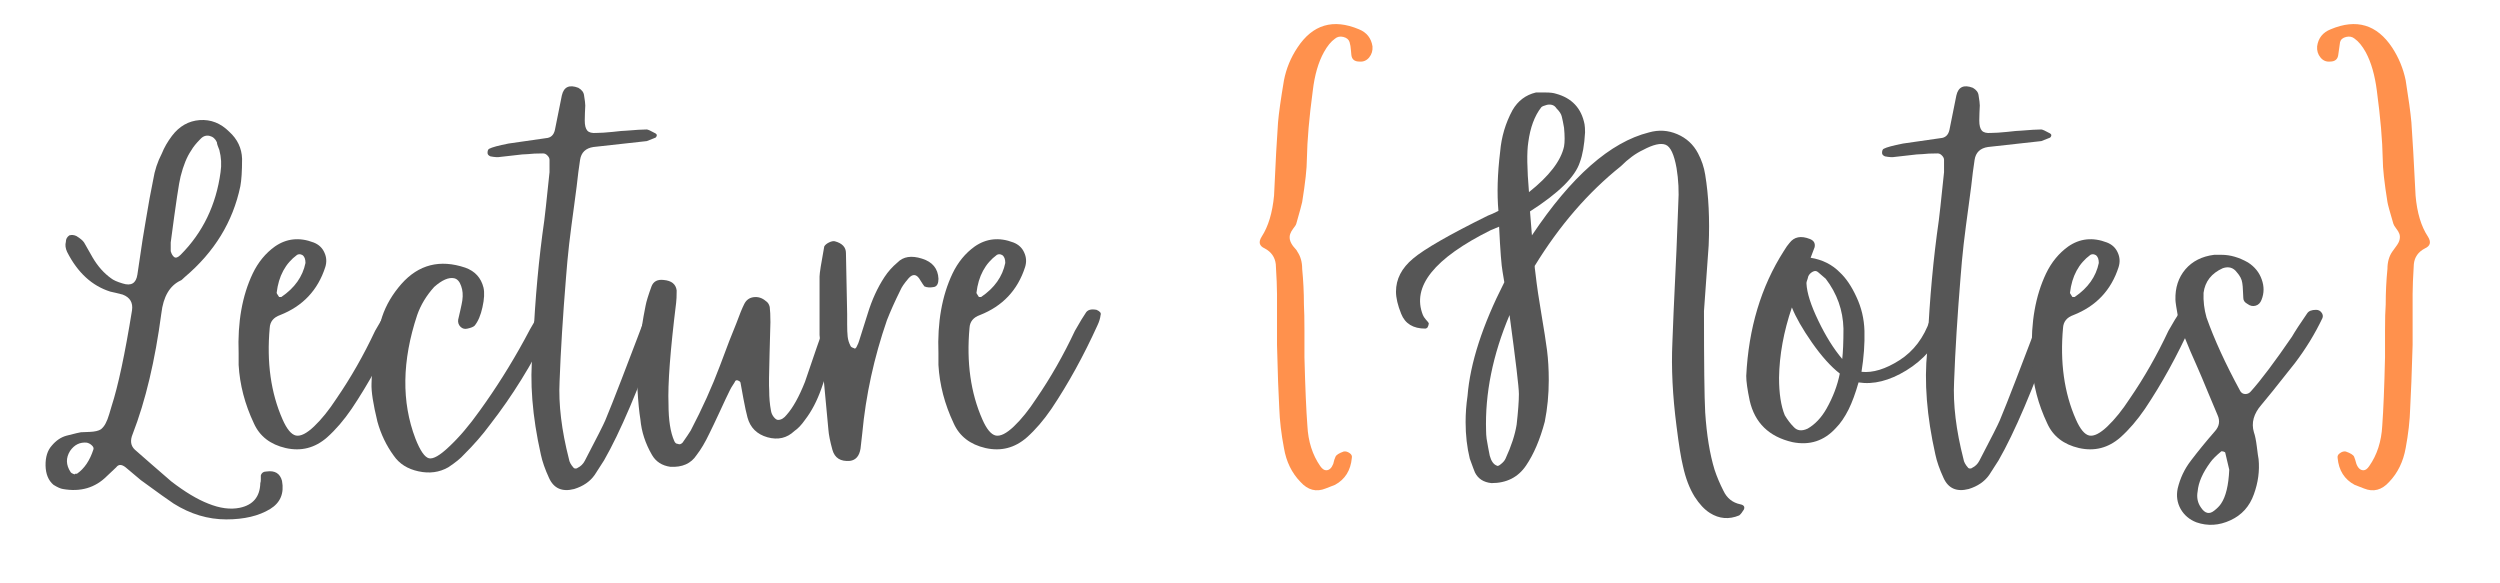 <svg xmlns="http://www.w3.org/2000/svg" xmlns:xlink="http://www.w3.org/1999/xlink" width="300" zoomAndPan="magnify" viewBox="0 0 224.88 52.5" height="70" preserveAspectRatio="xMidYMid meet" version="1.0"><defs><g/></defs><g fill="#565656" fill-opacity="1"><g transform="translate(4.024, 41.48)"><g><path d="M 16.281 5.266 C 14.633 5.266 13.055 4.789 11.547 3.844 C 11.117 3.562 10.133 2.859 8.594 1.734 L 7.219 0.578 C 6.863 0.297 6.582 0.297 6.375 0.578 L 5.531 1.375 C 4.477 2.426 3.16 2.812 1.578 2.531 C 1.367 2.5 1.086 2.375 0.734 2.156 C 0.273 1.77 0.035 1.191 0.016 0.422 C 0.004 -0.348 0.191 -0.945 0.578 -1.375 C 0.961 -1.832 1.398 -2.129 1.891 -2.266 C 2.703 -2.473 3.141 -2.578 3.203 -2.578 C 3.273 -2.578 3.539 -2.586 4 -2.609 C 4.457 -2.629 4.789 -2.707 5 -2.844 C 5.176 -2.988 5.316 -3.164 5.422 -3.375 C 5.535 -3.582 5.645 -3.863 5.75 -4.219 C 5.852 -4.57 5.922 -4.801 5.953 -4.906 C 6.547 -6.727 7.16 -9.609 7.797 -13.547 C 7.898 -14.242 7.617 -14.719 6.953 -14.969 L 6.328 -15.125 L 5.844 -15.234 C 4.195 -15.754 2.898 -16.945 1.953 -18.812 C 1.805 -19.133 1.77 -19.438 1.844 -19.719 C 1.844 -19.957 1.945 -20.148 2.156 -20.297 C 2.375 -20.359 2.586 -20.336 2.797 -20.234 C 3.141 -20.023 3.367 -19.832 3.484 -19.656 L 4.266 -18.281 C 4.723 -17.508 5.27 -16.895 5.906 -16.438 C 6.113 -16.27 6.461 -16.113 6.953 -15.969 C 7.723 -15.719 8.164 -15.984 8.281 -16.766 L 8.75 -19.922 C 8.82 -20.305 8.914 -20.867 9.031 -21.609 C 9.156 -22.348 9.27 -23.016 9.375 -23.609 C 9.488 -24.203 9.598 -24.766 9.703 -25.297 C 9.836 -26.141 10.098 -26.93 10.484 -27.672 C 10.691 -28.191 10.992 -28.719 11.391 -29.25 C 12.055 -30.125 12.891 -30.598 13.891 -30.672 C 14.891 -30.742 15.773 -30.395 16.547 -29.625 C 17.285 -28.957 17.672 -28.145 17.703 -27.188 C 17.703 -26.07 17.648 -25.25 17.547 -24.719 C 16.879 -21.52 15.211 -18.797 12.547 -16.547 C 12.336 -16.336 12.211 -16.234 12.172 -16.234 C 11.191 -15.773 10.613 -14.789 10.438 -13.281 C 9.875 -9.031 9.016 -5.41 7.859 -2.422 C 7.609 -1.828 7.676 -1.352 8.062 -1 C 8.312 -0.789 8.812 -0.352 9.562 0.312 C 10.32 0.977 10.91 1.488 11.328 1.844 C 12.555 2.789 13.664 3.457 14.656 3.844 C 15.707 4.27 16.656 4.395 17.5 4.219 C 18.695 3.969 19.312 3.227 19.344 2 C 19.375 1.926 19.391 1.812 19.391 1.656 C 19.391 1.5 19.391 1.383 19.391 1.312 C 19.461 1.07 19.641 0.953 19.922 0.953 C 20.66 0.848 21.117 1.129 21.297 1.797 C 21.504 2.922 21.148 3.766 20.234 4.328 C 19.211 4.953 17.895 5.266 16.281 5.266 Z M 11.281 -18.875 C 11.352 -18.625 11.457 -18.445 11.594 -18.344 C 11.738 -18.238 11.93 -18.305 12.172 -18.547 C 14.172 -20.555 15.367 -23.035 15.766 -25.984 C 15.867 -26.648 15.832 -27.316 15.656 -27.984 C 15.613 -28.086 15.566 -28.207 15.516 -28.344 C 15.461 -28.488 15.438 -28.598 15.438 -28.672 C 15.301 -28.984 15.082 -29.176 14.781 -29.25 C 14.477 -29.32 14.207 -29.234 13.969 -28.984 C 13.582 -28.598 13.301 -28.25 13.125 -27.938 C 12.738 -27.375 12.422 -26.598 12.172 -25.609 C 12.035 -25.117 11.738 -23.133 11.281 -19.656 Z M 2.641 1.219 C 2.641 1.176 2.672 1.156 2.734 1.156 L 2.844 1.156 C 3.508 0.695 4.004 -0.035 4.328 -1.047 C 4.359 -1.16 4.312 -1.273 4.188 -1.391 C 4.062 -1.516 3.91 -1.598 3.734 -1.641 C 3.109 -1.703 2.602 -1.453 2.219 -0.891 C 1.832 -0.266 1.848 0.363 2.266 1 C 2.297 1.07 2.422 1.145 2.641 1.219 Z M 2.641 1.219 "/></g></g></g><g fill="#565656" fill-opacity="1"><g transform="translate(21.417, 41.48)"><g><path d="M 7.953 -2.109 C 6.867 -1.16 5.629 -0.844 4.234 -1.156 C 2.848 -1.477 1.895 -2.219 1.375 -3.375 C 0.562 -5.094 0.102 -6.848 0 -8.641 L 0 -9.703 C -0.102 -12.473 0.316 -14.859 1.266 -16.859 C 1.754 -17.879 2.422 -18.691 3.266 -19.297 C 4.316 -20.023 5.477 -20.145 6.75 -19.656 C 7.207 -19.477 7.531 -19.176 7.719 -18.75 C 7.914 -18.332 7.941 -17.895 7.797 -17.438 C 7.129 -15.363 5.773 -13.926 3.734 -13.125 C 3.141 -12.914 2.828 -12.531 2.797 -11.969 C 2.516 -8.875 2.898 -6.129 3.953 -3.734 C 4.336 -2.859 4.738 -2.375 5.156 -2.281 C 5.582 -2.195 6.129 -2.473 6.797 -3.109 C 7.461 -3.742 8.129 -4.57 8.797 -5.594 C 10.098 -7.488 11.258 -9.523 12.281 -11.703 C 12.738 -12.504 13.055 -13.031 13.234 -13.281 C 13.398 -13.594 13.734 -13.695 14.234 -13.594 C 14.547 -13.457 14.664 -13.301 14.594 -13.125 C 14.562 -12.844 14.473 -12.547 14.328 -12.234 C 13.066 -9.453 11.68 -6.938 10.172 -4.688 C 9.473 -3.664 8.734 -2.805 7.953 -2.109 Z M 3.641 -14.75 L 3.844 -14.75 C 5.039 -15.562 5.766 -16.582 6.016 -17.812 C 6.016 -17.988 5.992 -18.129 5.953 -18.234 C 5.879 -18.41 5.789 -18.516 5.688 -18.547 C 5.551 -18.617 5.41 -18.617 5.266 -18.547 C 4.211 -17.773 3.598 -16.633 3.422 -15.125 C 3.422 -15.094 3.457 -15.023 3.531 -14.922 Z M 3.641 -14.75 "/></g></g></g><g fill="#565656" fill-opacity="1"><g transform="translate(33.908, 41.48)"><g><path d="M 6.375 0.578 C 5.57 1.035 4.676 1.156 3.688 0.938 C 2.707 0.727 1.969 0.258 1.469 -0.469 C 0.801 -1.383 0.312 -2.406 0 -3.531 C -0.383 -5.113 -0.562 -6.254 -0.531 -6.953 C -0.488 -9.098 -0.172 -11.102 0.422 -12.969 C 0.773 -14.02 1.352 -15.004 2.156 -15.922 C 3.707 -17.672 5.625 -18.16 7.906 -17.391 C 8.781 -17.078 9.328 -16.477 9.547 -15.594 C 9.648 -15.145 9.617 -14.555 9.453 -13.828 C 9.297 -13.109 9.062 -12.555 8.75 -12.172 C 8.645 -12.066 8.43 -11.977 8.109 -11.906 C 7.867 -11.844 7.66 -11.895 7.484 -12.062 C 7.305 -12.238 7.234 -12.453 7.266 -12.703 C 7.305 -12.836 7.367 -13.109 7.453 -13.516 C 7.547 -13.922 7.609 -14.227 7.641 -14.438 C 7.711 -14.926 7.676 -15.363 7.531 -15.75 C 7.395 -16.145 7.188 -16.375 6.906 -16.438 C 6.414 -16.539 5.816 -16.281 5.109 -15.656 C 4.41 -14.883 3.898 -14.039 3.578 -13.125 C 2.211 -9.008 2.16 -5.301 3.422 -2 C 3.848 -0.914 4.254 -0.328 4.641 -0.234 C 5.023 -0.148 5.625 -0.492 6.438 -1.266 C 7.344 -2.109 8.27 -3.195 9.219 -4.531 C 10.664 -6.531 12.004 -8.656 13.234 -10.906 C 13.578 -11.57 13.91 -12.172 14.234 -12.703 C 14.41 -12.984 14.656 -13.125 14.969 -13.125 C 15.176 -13.156 15.359 -13.094 15.516 -12.938 C 15.68 -12.781 15.727 -12.613 15.656 -12.438 C 15.582 -12.156 15.508 -11.945 15.438 -11.812 C 13.895 -8.676 12.141 -5.844 10.172 -3.312 C 9.473 -2.363 8.68 -1.453 7.797 -0.578 C 7.484 -0.223 7.008 0.16 6.375 0.578 Z M 6.375 0.578 "/></g></g></g><g fill="#565656" fill-opacity="1"><g transform="translate(47.506, 41.48)"><g><path d="M 4.109 2.531 C 3.023 2.812 2.27 2.477 1.844 1.531 C 1.488 0.758 1.242 0.055 1.109 -0.578 C 0.336 -4.023 0.094 -7.117 0.375 -9.859 C 0.375 -9.961 0.379 -10.117 0.391 -10.328 C 0.41 -10.535 0.422 -10.691 0.422 -10.797 C 0.598 -14.629 0.93 -18.25 1.422 -21.656 C 1.453 -21.832 1.609 -23.273 1.891 -25.984 L 1.891 -27.094 C 1.891 -27.227 1.828 -27.359 1.703 -27.484 C 1.586 -27.609 1.457 -27.672 1.312 -27.672 C 0.719 -27.672 0.266 -27.648 -0.047 -27.609 C -0.328 -27.609 -0.738 -27.57 -1.281 -27.5 C -1.832 -27.438 -2.25 -27.391 -2.531 -27.359 C -2.738 -27.316 -3.035 -27.332 -3.422 -27.406 C -3.598 -27.477 -3.688 -27.582 -3.688 -27.719 C -3.688 -27.926 -3.633 -28.051 -3.531 -28.094 C -3.281 -28.227 -2.703 -28.383 -1.797 -28.562 L 1.578 -29.047 C 2.004 -29.078 2.27 -29.32 2.375 -29.781 L 3 -32.891 C 3.176 -33.66 3.672 -33.891 4.484 -33.578 C 4.797 -33.398 4.969 -33.172 5 -32.891 C 5.07 -32.461 5.109 -32.16 5.109 -31.984 C 5.109 -31.816 5.098 -31.594 5.078 -31.312 C 5.066 -31.031 5.062 -30.801 5.062 -30.625 C 5.062 -30.195 5.141 -29.895 5.297 -29.719 C 5.453 -29.551 5.723 -29.484 6.109 -29.516 C 6.461 -29.516 6.945 -29.547 7.562 -29.609 C 8.176 -29.68 8.586 -29.719 8.797 -29.719 C 9.641 -29.789 10.254 -29.828 10.641 -29.828 C 10.742 -29.828 11.008 -29.707 11.438 -29.469 C 11.508 -29.426 11.547 -29.367 11.547 -29.297 C 11.547 -29.234 11.508 -29.164 11.438 -29.094 L 10.641 -28.781 L 5.844 -28.25 C 5.145 -28.145 4.742 -27.758 4.641 -27.094 L 4.484 -25.984 C 4.41 -25.273 4.285 -24.281 4.109 -23 C 3.93 -21.719 3.781 -20.551 3.656 -19.5 C 3.539 -18.445 3.445 -17.445 3.375 -16.5 C 3.094 -13.051 2.898 -9.941 2.797 -7.172 C 2.691 -5.098 2.973 -2.758 3.641 -0.156 C 3.672 0.082 3.812 0.344 4.062 0.625 C 4.094 0.664 4.148 0.688 4.234 0.688 C 4.328 0.688 4.391 0.664 4.422 0.625 C 4.703 0.488 4.914 0.281 5.062 0 C 6.145 -2.07 6.758 -3.285 6.906 -3.641 C 7.258 -4.484 7.75 -5.719 8.375 -7.344 C 9.008 -8.977 9.484 -10.219 9.797 -11.062 C 10.078 -11.844 10.305 -12.406 10.484 -12.75 C 10.66 -13.102 10.992 -13.227 11.484 -13.125 C 11.766 -13.125 11.906 -12.984 11.906 -12.703 C 11.906 -12.453 11.875 -12.156 11.812 -11.812 C 9.906 -6.469 8.234 -2.547 6.797 -0.047 L 5.953 1.266 C 5.535 1.859 4.922 2.281 4.109 2.531 Z M 4.109 2.531 "/></g></g></g><g fill="#565656" fill-opacity="1"><g transform="translate(57.309, 41.48)"><g><path d="M 2.953 0.531 C 2.211 0.426 1.664 0.07 1.312 -0.531 C 0.719 -1.551 0.367 -2.617 0.266 -3.734 C 0.16 -4.367 0.07 -5.285 0 -6.484 C -0.031 -8.91 0.211 -11.406 0.734 -13.969 C 0.805 -14.352 0.984 -14.93 1.266 -15.703 C 1.441 -16.16 1.812 -16.352 2.375 -16.281 C 3.07 -16.219 3.457 -15.906 3.531 -15.344 C 3.531 -14.844 3.516 -14.473 3.484 -14.234 C 2.953 -9.941 2.723 -6.898 2.797 -5.109 C 2.797 -3.672 2.969 -2.566 3.312 -1.797 C 3.383 -1.617 3.492 -1.531 3.641 -1.531 C 3.773 -1.457 3.914 -1.492 4.062 -1.641 C 4.406 -2.129 4.648 -2.492 4.797 -2.734 C 5.848 -4.742 6.727 -6.695 7.438 -8.594 C 8.062 -10.281 8.551 -11.547 8.906 -12.391 C 9.188 -13.16 9.414 -13.723 9.594 -14.078 C 9.77 -14.461 10.055 -14.68 10.453 -14.734 C 10.859 -14.785 11.223 -14.672 11.547 -14.391 C 11.723 -14.285 11.844 -14.109 11.906 -13.859 C 11.945 -13.547 11.969 -13.086 11.969 -12.484 C 11.969 -12.316 11.941 -11.352 11.891 -9.594 C 11.836 -7.832 11.828 -6.742 11.859 -6.328 C 11.859 -5.691 11.91 -5.094 12.016 -4.531 C 12.047 -4.32 12.129 -4.129 12.266 -3.953 C 12.41 -3.773 12.539 -3.688 12.656 -3.688 C 12.938 -3.688 13.195 -3.844 13.438 -4.156 C 14 -4.789 14.547 -5.773 15.078 -7.109 C 15.984 -9.785 16.508 -11.297 16.656 -11.641 C 16.727 -11.992 16.906 -12.398 17.188 -12.859 C 17.289 -13.004 17.484 -13.109 17.766 -13.172 C 17.973 -13.211 18.164 -13.16 18.344 -13.016 C 18.52 -12.879 18.57 -12.723 18.5 -12.547 C 18.5 -12.504 18.461 -12.316 18.391 -11.984 C 18.316 -11.648 18.25 -11.395 18.188 -11.219 L 16.547 -6.484 C 16.16 -5.391 15.672 -4.457 15.078 -3.688 C 14.754 -3.227 14.438 -2.895 14.125 -2.688 C 13.457 -2.051 12.648 -1.863 11.703 -2.125 C 10.754 -2.395 10.156 -2.988 9.906 -3.906 C 9.801 -4.289 9.676 -4.867 9.531 -5.641 C 9.395 -6.41 9.312 -6.867 9.281 -7.016 C 9.281 -7.117 9.172 -7.203 8.953 -7.266 C 8.848 -7.234 8.797 -7.203 8.797 -7.172 C 8.766 -7.098 8.711 -7.008 8.641 -6.906 C 8.566 -6.801 8.504 -6.703 8.453 -6.609 C 8.398 -6.523 8.359 -6.445 8.328 -6.375 C 8.117 -5.957 7.812 -5.305 7.406 -4.422 C 7 -3.547 6.691 -2.898 6.484 -2.484 C 6.098 -1.672 5.711 -1.02 5.328 -0.531 C 4.828 0.238 4.035 0.594 2.953 0.531 Z M 2.953 0.531 "/></g></g></g><g fill="#565656" fill-opacity="1"><g transform="translate(73.7, 41.48)"><g><path d="M 2.734 0 C 1.891 0.07 1.363 -0.258 1.156 -1 C 0.945 -1.77 0.828 -2.367 0.797 -2.797 L 0 -11.328 L 0 -16.594 C 0 -16.875 0.141 -17.773 0.422 -19.297 C 0.492 -19.43 0.633 -19.551 0.844 -19.656 C 1.051 -19.758 1.227 -19.797 1.375 -19.766 C 2.039 -19.586 2.375 -19.234 2.375 -18.703 L 2.484 -13.234 C 2.484 -13.086 2.484 -12.773 2.484 -12.297 C 2.484 -11.828 2.5 -11.453 2.531 -11.172 C 2.562 -10.891 2.648 -10.609 2.797 -10.328 C 2.828 -10.254 2.945 -10.188 3.156 -10.125 C 3.156 -10.082 3.172 -10.078 3.203 -10.109 C 3.242 -10.148 3.281 -10.188 3.312 -10.219 C 3.457 -10.5 3.547 -10.711 3.578 -10.859 L 4.328 -13.234 C 4.711 -14.492 5.219 -15.598 5.844 -16.547 C 6.164 -17.035 6.555 -17.473 7.016 -17.859 C 7.535 -18.391 8.27 -18.504 9.219 -18.203 C 10.164 -17.91 10.66 -17.305 10.703 -16.391 C 10.703 -15.973 10.578 -15.727 10.328 -15.656 C 9.973 -15.582 9.676 -15.598 9.438 -15.703 C 9.395 -15.742 9.234 -15.988 8.953 -16.438 C 8.672 -16.82 8.359 -16.82 8.016 -16.438 C 7.629 -15.988 7.379 -15.625 7.266 -15.344 C 6.773 -14.352 6.375 -13.457 6.062 -12.656 C 4.906 -9.312 4.164 -5.922 3.844 -2.484 L 3.688 -1.109 C 3.582 -0.441 3.266 -0.07 2.734 0 Z M 2.734 0 "/></g></g></g><g fill="#565656" fill-opacity="1"><g transform="translate(84.399, 41.48)"><g><path d="M 7.953 -2.109 C 6.867 -1.16 5.629 -0.844 4.234 -1.156 C 2.848 -1.477 1.895 -2.219 1.375 -3.375 C 0.562 -5.094 0.102 -6.848 0 -8.641 L 0 -9.703 C -0.102 -12.473 0.316 -14.859 1.266 -16.859 C 1.754 -17.879 2.422 -18.691 3.266 -19.297 C 4.316 -20.023 5.477 -20.145 6.75 -19.656 C 7.207 -19.477 7.531 -19.176 7.719 -18.75 C 7.914 -18.332 7.941 -17.895 7.797 -17.438 C 7.129 -15.363 5.773 -13.926 3.734 -13.125 C 3.141 -12.914 2.828 -12.531 2.797 -11.969 C 2.516 -8.875 2.898 -6.129 3.953 -3.734 C 4.336 -2.859 4.738 -2.375 5.156 -2.281 C 5.582 -2.195 6.129 -2.473 6.797 -3.109 C 7.461 -3.742 8.129 -4.57 8.797 -5.594 C 10.098 -7.488 11.258 -9.523 12.281 -11.703 C 12.738 -12.504 13.055 -13.031 13.234 -13.281 C 13.398 -13.594 13.734 -13.695 14.234 -13.594 C 14.547 -13.457 14.664 -13.301 14.594 -13.125 C 14.562 -12.844 14.473 -12.547 14.328 -12.234 C 13.066 -9.453 11.68 -6.938 10.172 -4.688 C 9.473 -3.664 8.734 -2.805 7.953 -2.109 Z M 3.641 -14.75 L 3.844 -14.75 C 5.039 -15.562 5.766 -16.582 6.016 -17.812 C 6.016 -17.988 5.992 -18.129 5.953 -18.234 C 5.879 -18.41 5.789 -18.516 5.688 -18.547 C 5.551 -18.617 5.41 -18.617 5.266 -18.547 C 4.211 -17.773 3.598 -16.633 3.422 -15.125 C 3.422 -15.094 3.457 -15.023 3.531 -14.922 Z M 3.641 -14.75 "/></g></g></g><g fill="#565656" fill-opacity="1"><g transform="translate(96.89, 41.48)"><g/></g></g><g fill="#ff914d" fill-opacity="1"><g transform="translate(111.652, 41.48)"><g><path d="M 7.594 2.484 C 6.75 2.828 5.992 2.629 5.328 1.891 C 4.547 1.086 4.051 0.07 3.844 -1.156 C 3.602 -2.426 3.461 -3.625 3.422 -4.75 C 3.348 -6.008 3.281 -7.906 3.219 -10.438 L 3.219 -15.016 C 3.219 -15.617 3.18 -16.516 3.109 -17.703 C 3.035 -18.336 2.703 -18.812 2.109 -19.125 C 1.617 -19.344 1.531 -19.695 1.844 -20.188 C 2.438 -21.102 2.805 -22.332 2.953 -23.875 C 3.086 -26.863 3.207 -29.062 3.312 -30.469 C 3.383 -31.312 3.562 -32.57 3.844 -34.25 C 4.051 -35.312 4.457 -36.297 5.062 -37.203 C 6.426 -39.273 8.27 -39.82 10.594 -38.844 C 11.289 -38.562 11.695 -38.051 11.812 -37.312 C 11.844 -36.926 11.742 -36.594 11.516 -36.312 C 11.285 -36.031 10.992 -35.906 10.641 -35.938 C 10.18 -35.938 9.938 -36.148 9.906 -36.578 C 9.906 -36.648 9.895 -36.766 9.875 -36.922 C 9.863 -37.078 9.848 -37.219 9.828 -37.344 C 9.805 -37.469 9.781 -37.582 9.75 -37.688 C 9.676 -37.926 9.488 -38.082 9.188 -38.156 C 8.895 -38.227 8.645 -38.176 8.438 -38 C 8.082 -37.75 7.75 -37.344 7.438 -36.781 C 6.938 -35.875 6.602 -34.719 6.438 -33.312 C 6.113 -30.914 5.938 -28.859 5.906 -27.141 C 5.906 -26.336 5.766 -25.055 5.484 -23.297 C 5.441 -23.086 5.266 -22.438 4.953 -21.344 C 4.922 -21.238 4.832 -21.098 4.688 -20.922 C 4.551 -20.742 4.457 -20.578 4.406 -20.422 C 4.352 -20.266 4.344 -20.098 4.375 -19.922 C 4.406 -19.785 4.457 -19.656 4.531 -19.531 C 4.602 -19.406 4.695 -19.281 4.812 -19.156 C 4.938 -19.031 5.02 -18.914 5.062 -18.812 C 5.344 -18.395 5.484 -17.883 5.484 -17.281 C 5.586 -16.227 5.641 -15.16 5.641 -14.078 C 5.672 -13.547 5.688 -12.754 5.688 -11.703 C 5.688 -10.648 5.688 -9.859 5.688 -9.328 C 5.758 -6.586 5.848 -4.531 5.953 -3.156 C 6.023 -1.75 6.41 -0.539 7.109 0.469 C 7.285 0.719 7.461 0.844 7.641 0.844 C 7.922 0.844 8.133 0.648 8.281 0.266 C 8.344 -0.016 8.41 -0.227 8.484 -0.375 C 8.555 -0.539 8.801 -0.695 9.219 -0.844 C 9.395 -0.875 9.57 -0.828 9.75 -0.703 C 9.926 -0.586 9.992 -0.441 9.953 -0.266 C 9.848 0.859 9.344 1.664 8.438 2.156 Z M 7.594 2.484 "/></g></g></g><g fill="#565656" fill-opacity="1"><g transform="translate(125.579, 41.48)"><g><path d="M 30.984 3.906 C 31.305 3.969 31.414 4.125 31.312 4.375 C 31.164 4.625 31.023 4.801 30.891 4.906 C 29.973 5.289 29.094 5.219 28.25 4.688 C 27.758 4.375 27.301 3.883 26.875 3.219 C 26.414 2.477 26.066 1.562 25.828 0.469 C 25.648 -0.258 25.457 -1.453 25.25 -3.109 C 24.895 -5.848 24.77 -8.359 24.875 -10.641 L 24.984 -13.391 C 25.191 -17.609 25.332 -20.859 25.406 -23.141 C 25.477 -24.223 25.426 -25.297 25.25 -26.359 C 25.031 -27.586 24.703 -28.285 24.266 -28.453 C 23.828 -28.629 23.148 -28.473 22.234 -27.984 C 21.566 -27.672 20.898 -27.18 20.234 -26.516 C 17.285 -24.16 14.703 -21.172 12.484 -17.547 C 12.484 -17.441 12.492 -17.316 12.516 -17.172 C 12.535 -17.035 12.547 -16.953 12.547 -16.922 C 12.68 -15.754 12.863 -14.504 13.094 -13.172 C 13.32 -11.836 13.488 -10.766 13.594 -9.953 C 13.695 -9.148 13.75 -8.254 13.75 -7.266 C 13.75 -5.973 13.629 -4.727 13.391 -3.531 C 12.961 -1.914 12.398 -0.598 11.703 0.422 C 10.992 1.473 9.957 2 8.594 2 C 7.883 1.926 7.391 1.609 7.109 1.047 C 7.047 0.91 6.891 0.492 6.641 -0.203 C 6.391 -1.223 6.266 -2.316 6.266 -3.484 C 6.266 -4.254 6.32 -5.039 6.438 -5.844 C 6.676 -8.801 7.781 -12.211 9.75 -16.078 L 9.594 -17.016 C 9.488 -17.578 9.383 -18.93 9.281 -21.078 L 8.531 -20.766 C 3.438 -18.234 1.398 -15.688 2.422 -13.125 C 2.461 -13.02 2.551 -12.883 2.688 -12.719 C 2.832 -12.562 2.922 -12.453 2.953 -12.391 C 2.953 -12.285 2.914 -12.16 2.844 -12.016 C 2.77 -11.941 2.703 -11.906 2.641 -11.906 C 1.547 -11.906 0.82 -12.348 0.469 -13.234 C 0.156 -14.004 0 -14.672 0 -15.234 C 0 -16.359 0.508 -17.348 1.531 -18.203 C 2.551 -19.066 4.801 -20.359 8.281 -22.078 C 8.488 -22.148 8.801 -22.289 9.219 -22.5 C 9.082 -24.051 9.133 -25.828 9.375 -27.828 C 9.488 -29.16 9.859 -30.406 10.484 -31.562 C 10.973 -32.406 11.676 -32.938 12.594 -33.156 C 12.664 -33.156 12.754 -33.156 12.859 -33.156 C 12.961 -33.156 13.078 -33.156 13.203 -33.156 C 13.328 -33.156 13.422 -33.156 13.484 -33.156 C 13.879 -33.156 14.18 -33.117 14.391 -33.047 C 15.828 -32.66 16.688 -31.742 16.969 -30.297 C 17 -30.129 17.016 -29.883 17.016 -29.562 C 16.953 -28.438 16.797 -27.539 16.547 -26.875 C 16.129 -25.57 14.633 -24.098 12.062 -22.453 L 12.234 -20.297 C 15.773 -25.598 19.285 -28.688 22.766 -29.562 C 23.641 -29.812 24.488 -29.758 25.312 -29.406 C 26.145 -29.051 26.77 -28.473 27.188 -27.672 C 27.508 -27.066 27.723 -26.43 27.828 -25.766 C 28.141 -23.867 28.242 -21.742 28.141 -19.391 L 27.719 -13.484 C 27.719 -8.785 27.754 -5.75 27.828 -4.375 C 27.961 -2.332 28.242 -0.609 28.672 0.797 C 28.879 1.422 29.145 2.051 29.469 2.688 C 29.781 3.352 30.285 3.758 30.984 3.906 Z M 11.062 -6.016 C 11.062 -6.609 10.781 -8.977 10.219 -13.125 C 8.707 -9.539 8.004 -6.062 8.109 -2.688 C 8.109 -2.477 8.125 -2.25 8.156 -2 C 8.195 -1.758 8.242 -1.488 8.297 -1.188 C 8.348 -0.883 8.395 -0.645 8.438 -0.469 C 8.57 0.02 8.781 0.316 9.062 0.422 C 9.133 0.492 9.266 0.445 9.453 0.281 C 9.648 0.125 9.785 -0.035 9.859 -0.203 C 10.379 -1.328 10.711 -2.348 10.859 -3.266 C 10.992 -4.461 11.062 -5.379 11.062 -6.016 Z M 11.906 -28.672 C 11.77 -27.797 11.789 -26.301 11.969 -24.188 C 13.789 -25.633 14.844 -27.004 15.125 -28.297 C 15.195 -28.68 15.195 -29.242 15.125 -29.984 C 15.051 -30.41 14.984 -30.742 14.922 -30.984 C 14.879 -31.203 14.719 -31.453 14.438 -31.734 C 14.258 -32.016 13.977 -32.117 13.594 -32.047 C 13.312 -31.973 13.141 -31.898 13.078 -31.828 C 12.473 -31.055 12.082 -30.004 11.906 -28.672 Z M 11.906 -28.672 "/></g></g></g><g fill="#565656" fill-opacity="1"><g transform="translate(157.413, 41.48)"><g><path d="M 17.656 -12.75 C 17.758 -12.57 17.742 -12.363 17.609 -12.125 C 16.797 -10.406 15.625 -9.078 14.094 -8.141 C 12.57 -7.211 11.141 -6.852 9.797 -7.062 C 9.516 -6.082 9.219 -5.273 8.906 -4.641 C 8.551 -3.93 8.164 -3.367 7.75 -2.953 C 6.695 -1.797 5.395 -1.375 3.844 -1.688 C 1.738 -2.176 0.457 -3.422 0 -5.422 C -0.207 -6.41 -0.312 -7.148 -0.312 -7.641 C -0.102 -11.93 1.02 -15.676 3.062 -18.875 C 3.27 -19.219 3.441 -19.461 3.578 -19.609 C 4.004 -20.172 4.617 -20.289 5.422 -19.969 C 5.773 -19.832 5.914 -19.586 5.844 -19.234 L 5.484 -18.281 C 6.535 -18.113 7.41 -17.676 8.109 -16.969 C 8.672 -16.445 9.172 -15.707 9.609 -14.75 C 10.055 -13.801 10.297 -12.785 10.328 -11.703 C 10.359 -10.535 10.27 -9.305 10.062 -8.016 C 11.082 -7.91 12.223 -8.258 13.484 -9.062 C 14.754 -9.875 15.672 -11.086 16.234 -12.703 C 16.473 -12.879 16.754 -12.969 17.078 -12.969 C 17.254 -13.039 17.445 -12.969 17.656 -12.75 Z M 6.906 -4.688 C 7.5 -5.738 7.898 -6.797 8.109 -7.859 C 7.305 -8.484 6.473 -9.41 5.609 -10.641 C 4.754 -11.867 4.148 -12.926 3.797 -13.812 C 3.055 -11.633 2.672 -9.523 2.641 -7.484 C 2.641 -6.078 2.812 -4.953 3.156 -4.109 C 3.406 -3.691 3.672 -3.344 3.953 -3.062 C 4.266 -2.707 4.688 -2.656 5.219 -2.906 C 5.883 -3.289 6.445 -3.883 6.906 -4.688 Z M 6.172 -16.969 C 6.023 -17.113 5.852 -17.129 5.656 -17.016 C 5.469 -16.91 5.336 -16.77 5.266 -16.594 C 5.266 -16.562 5.25 -16.5 5.219 -16.406 C 5.188 -16.32 5.16 -16.242 5.141 -16.172 C 5.117 -16.109 5.109 -16.039 5.109 -15.969 C 5.148 -15.125 5.504 -14.008 6.172 -12.625 C 6.836 -11.238 7.555 -10.086 8.328 -9.172 C 8.398 -9.766 8.438 -10.676 8.438 -11.906 C 8.395 -13.562 7.863 -15.055 6.844 -16.391 Z M 6.172 -16.969 "/></g></g></g><g fill="#565656" fill-opacity="1"><g transform="translate(173.013, 41.48)"><g><path d="M 4.109 2.531 C 3.023 2.812 2.27 2.477 1.844 1.531 C 1.488 0.758 1.242 0.055 1.109 -0.578 C 0.336 -4.023 0.094 -7.117 0.375 -9.859 C 0.375 -9.961 0.379 -10.117 0.391 -10.328 C 0.41 -10.535 0.422 -10.691 0.422 -10.797 C 0.598 -14.629 0.93 -18.25 1.422 -21.656 C 1.453 -21.832 1.609 -23.273 1.891 -25.984 L 1.891 -27.094 C 1.891 -27.227 1.828 -27.359 1.703 -27.484 C 1.586 -27.609 1.457 -27.672 1.312 -27.672 C 0.719 -27.672 0.266 -27.648 -0.047 -27.609 C -0.328 -27.609 -0.738 -27.57 -1.281 -27.5 C -1.832 -27.438 -2.25 -27.391 -2.531 -27.359 C -2.738 -27.316 -3.035 -27.332 -3.422 -27.406 C -3.598 -27.477 -3.688 -27.582 -3.688 -27.719 C -3.688 -27.926 -3.633 -28.051 -3.531 -28.094 C -3.281 -28.227 -2.703 -28.383 -1.797 -28.562 L 1.578 -29.047 C 2.004 -29.078 2.27 -29.32 2.375 -29.781 L 3 -32.891 C 3.176 -33.66 3.672 -33.891 4.484 -33.578 C 4.797 -33.398 4.969 -33.172 5 -32.891 C 5.07 -32.461 5.109 -32.16 5.109 -31.984 C 5.109 -31.816 5.098 -31.594 5.078 -31.312 C 5.066 -31.031 5.062 -30.801 5.062 -30.625 C 5.062 -30.195 5.141 -29.895 5.297 -29.719 C 5.453 -29.551 5.723 -29.484 6.109 -29.516 C 6.461 -29.516 6.945 -29.547 7.562 -29.609 C 8.176 -29.68 8.586 -29.719 8.797 -29.719 C 9.641 -29.789 10.254 -29.828 10.641 -29.828 C 10.742 -29.828 11.008 -29.707 11.438 -29.469 C 11.508 -29.426 11.547 -29.367 11.547 -29.297 C 11.547 -29.234 11.508 -29.164 11.438 -29.094 L 10.641 -28.781 L 5.844 -28.25 C 5.145 -28.145 4.742 -27.758 4.641 -27.094 L 4.484 -25.984 C 4.41 -25.273 4.285 -24.281 4.109 -23 C 3.93 -21.719 3.781 -20.551 3.656 -19.5 C 3.539 -18.445 3.445 -17.445 3.375 -16.5 C 3.094 -13.051 2.898 -9.941 2.797 -7.172 C 2.691 -5.098 2.973 -2.758 3.641 -0.156 C 3.672 0.082 3.812 0.344 4.062 0.625 C 4.094 0.664 4.148 0.688 4.234 0.688 C 4.328 0.688 4.391 0.664 4.422 0.625 C 4.703 0.488 4.914 0.281 5.062 0 C 6.145 -2.07 6.758 -3.285 6.906 -3.641 C 7.258 -4.484 7.75 -5.719 8.375 -7.344 C 9.008 -8.977 9.484 -10.219 9.797 -11.062 C 10.078 -11.844 10.305 -12.406 10.484 -12.75 C 10.66 -13.102 10.992 -13.227 11.484 -13.125 C 11.766 -13.125 11.906 -12.984 11.906 -12.703 C 11.906 -12.453 11.875 -12.156 11.812 -11.812 C 9.906 -6.469 8.234 -2.547 6.797 -0.047 L 5.953 1.266 C 5.535 1.859 4.922 2.281 4.109 2.531 Z M 4.109 2.531 "/></g></g></g><g fill="#565656" fill-opacity="1"><g transform="translate(182.816, 41.48)"><g><path d="M 7.953 -2.109 C 6.867 -1.16 5.629 -0.844 4.234 -1.156 C 2.848 -1.477 1.895 -2.219 1.375 -3.375 C 0.562 -5.094 0.102 -6.848 0 -8.641 L 0 -9.703 C -0.102 -12.473 0.316 -14.859 1.266 -16.859 C 1.754 -17.879 2.422 -18.691 3.266 -19.297 C 4.316 -20.023 5.477 -20.145 6.75 -19.656 C 7.207 -19.477 7.531 -19.176 7.719 -18.75 C 7.914 -18.332 7.941 -17.895 7.797 -17.438 C 7.129 -15.363 5.773 -13.926 3.734 -13.125 C 3.141 -12.914 2.828 -12.531 2.797 -11.969 C 2.516 -8.875 2.898 -6.129 3.953 -3.734 C 4.336 -2.859 4.738 -2.375 5.156 -2.281 C 5.582 -2.195 6.129 -2.473 6.797 -3.109 C 7.461 -3.742 8.129 -4.57 8.797 -5.594 C 10.098 -7.488 11.258 -9.523 12.281 -11.703 C 12.738 -12.504 13.055 -13.031 13.234 -13.281 C 13.398 -13.594 13.734 -13.695 14.234 -13.594 C 14.547 -13.457 14.664 -13.301 14.594 -13.125 C 14.562 -12.844 14.473 -12.547 14.328 -12.234 C 13.066 -9.453 11.68 -6.938 10.172 -4.688 C 9.473 -3.664 8.734 -2.805 7.953 -2.109 Z M 3.641 -14.75 L 3.844 -14.75 C 5.039 -15.562 5.766 -16.582 6.016 -17.812 C 6.016 -17.988 5.992 -18.129 5.953 -18.234 C 5.879 -18.41 5.789 -18.516 5.688 -18.547 C 5.551 -18.617 5.41 -18.617 5.266 -18.547 C 4.211 -17.773 3.598 -16.633 3.422 -15.125 C 3.422 -15.094 3.457 -15.023 3.531 -14.922 Z M 3.641 -14.75 "/></g></g></g><g fill="#565656" fill-opacity="1"><g transform="translate(195.307, 41.48)"><g><path d="M 2.312 5.531 C 1.688 5.289 1.211 4.891 0.891 4.328 C 0.578 3.766 0.488 3.148 0.625 2.484 C 0.844 1.566 1.234 0.738 1.797 0 C 2.461 -0.875 3.18 -1.754 3.953 -2.641 C 4.367 -3.086 4.457 -3.578 4.219 -4.109 C 4.07 -4.461 3.785 -5.145 3.359 -6.156 C 2.941 -7.176 2.613 -7.953 2.375 -8.484 C 1.488 -10.453 0.926 -11.875 0.688 -12.75 C 0.508 -13.738 0.422 -14.32 0.422 -14.5 C 0.391 -15.582 0.688 -16.492 1.312 -17.234 C 1.945 -17.973 2.812 -18.41 3.906 -18.547 L 4.578 -18.547 C 5.359 -18.547 6.148 -18.316 6.953 -17.859 C 7.555 -17.473 7.969 -16.961 8.188 -16.328 C 8.414 -15.703 8.41 -15.094 8.172 -14.5 C 8.066 -14.219 7.891 -14.039 7.641 -13.969 C 7.391 -13.895 7.145 -13.945 6.906 -14.125 C 6.656 -14.258 6.531 -14.438 6.531 -14.656 C 6.531 -14.758 6.52 -14.969 6.5 -15.281 C 6.488 -15.602 6.469 -15.848 6.438 -16.016 C 6.395 -16.336 6.234 -16.656 5.953 -16.969 C 5.641 -17.395 5.219 -17.52 4.688 -17.344 C 3.664 -16.883 3.086 -16.145 2.953 -15.125 C 2.922 -14.383 3.008 -13.645 3.219 -12.906 C 3.914 -10.938 4.93 -8.723 6.266 -6.266 C 6.379 -6.098 6.531 -6.016 6.719 -6.016 C 6.914 -6.016 7.082 -6.098 7.219 -6.266 C 8.133 -7.285 9.363 -8.922 10.906 -11.172 C 11.188 -11.66 11.645 -12.363 12.281 -13.281 C 12.414 -13.488 12.68 -13.594 13.078 -13.594 C 13.285 -13.594 13.445 -13.516 13.562 -13.359 C 13.688 -13.203 13.719 -13.035 13.656 -12.859 C 12.988 -11.453 12.16 -10.098 11.172 -8.797 C 9.484 -6.66 8.484 -5.414 8.172 -5.062 C 7.461 -4.25 7.234 -3.422 7.484 -2.578 C 7.586 -2.297 7.676 -1.859 7.75 -1.266 C 7.82 -0.672 7.875 -0.301 7.906 -0.156 C 8.008 0.895 7.867 1.945 7.484 3 C 7.098 4.094 6.395 4.875 5.375 5.344 C 4.352 5.82 3.332 5.883 2.312 5.531 Z M 3.906 4.484 C 4.188 4.266 4.395 4.051 4.531 3.844 C 4.957 3.219 5.203 2.203 5.266 0.797 L 4.906 -0.734 C 4.906 -0.773 4.848 -0.812 4.734 -0.844 C 4.629 -0.875 4.562 -0.875 4.531 -0.844 C 4.07 -0.457 3.754 -0.141 3.578 0.109 C 2.879 1.055 2.492 1.93 2.422 2.734 C 2.316 3.297 2.422 3.789 2.734 4.219 C 3.086 4.738 3.477 4.828 3.906 4.484 Z M 3.906 4.484 "/></g></g></g><g fill="#ff914d" fill-opacity="1"><g transform="translate(206.904, 41.48)"><g><path d="M 5.797 2.484 L 4.953 2.156 C 4.035 1.664 3.523 0.859 3.422 -0.266 C 3.391 -0.441 3.461 -0.586 3.641 -0.703 C 3.816 -0.828 3.988 -0.875 4.156 -0.844 C 4.582 -0.695 4.832 -0.539 4.906 -0.375 C 4.969 -0.227 5.035 -0.016 5.109 0.266 C 5.254 0.648 5.469 0.844 5.75 0.844 C 5.926 0.844 6.098 0.719 6.266 0.469 C 6.973 -0.539 7.363 -1.75 7.438 -3.156 C 7.539 -4.531 7.625 -6.586 7.688 -9.328 C 7.688 -9.859 7.688 -10.648 7.688 -11.703 C 7.688 -12.754 7.707 -13.547 7.75 -14.078 C 7.75 -15.16 7.801 -16.227 7.906 -17.281 C 7.906 -17.883 8.047 -18.395 8.328 -18.812 C 8.359 -18.852 8.469 -19.004 8.656 -19.266 C 8.852 -19.523 8.969 -19.742 9 -19.922 C 9.039 -20.098 9.035 -20.266 8.984 -20.422 C 8.93 -20.578 8.832 -20.742 8.688 -20.922 C 8.551 -21.098 8.469 -21.238 8.438 -21.344 C 8.113 -22.438 7.938 -23.086 7.906 -23.297 C 7.625 -25.055 7.484 -26.336 7.484 -27.141 C 7.453 -28.859 7.273 -30.914 6.953 -33.312 C 6.773 -34.719 6.441 -35.875 5.953 -36.781 C 5.641 -37.344 5.305 -37.75 4.953 -38 C 4.742 -38.176 4.488 -38.227 4.188 -38.156 C 3.883 -38.082 3.703 -37.926 3.641 -37.688 L 3.484 -36.578 C 3.441 -36.148 3.191 -35.938 2.734 -35.938 C 2.391 -35.906 2.102 -36.031 1.875 -36.312 C 1.645 -36.594 1.547 -36.926 1.578 -37.312 C 1.68 -38.051 2.086 -38.562 2.797 -38.844 C 5.109 -39.82 6.953 -39.273 8.328 -37.203 C 8.922 -36.297 9.328 -35.312 9.547 -34.25 C 9.816 -32.57 9.988 -31.312 10.062 -30.469 C 10.164 -29.062 10.289 -26.863 10.438 -23.875 C 10.57 -22.332 10.941 -21.102 11.547 -20.188 C 11.859 -19.695 11.77 -19.344 11.281 -19.125 C 10.676 -18.812 10.344 -18.336 10.281 -17.703 C 10.207 -16.516 10.172 -15.617 10.172 -15.016 L 10.172 -10.438 C 10.098 -7.906 10.023 -6.008 9.953 -4.75 C 9.922 -3.625 9.785 -2.426 9.547 -1.156 C 9.328 0.07 8.832 1.086 8.062 1.891 C 7.395 2.629 6.641 2.828 5.797 2.484 Z M 5.797 2.484 "/></g></g></g></svg>